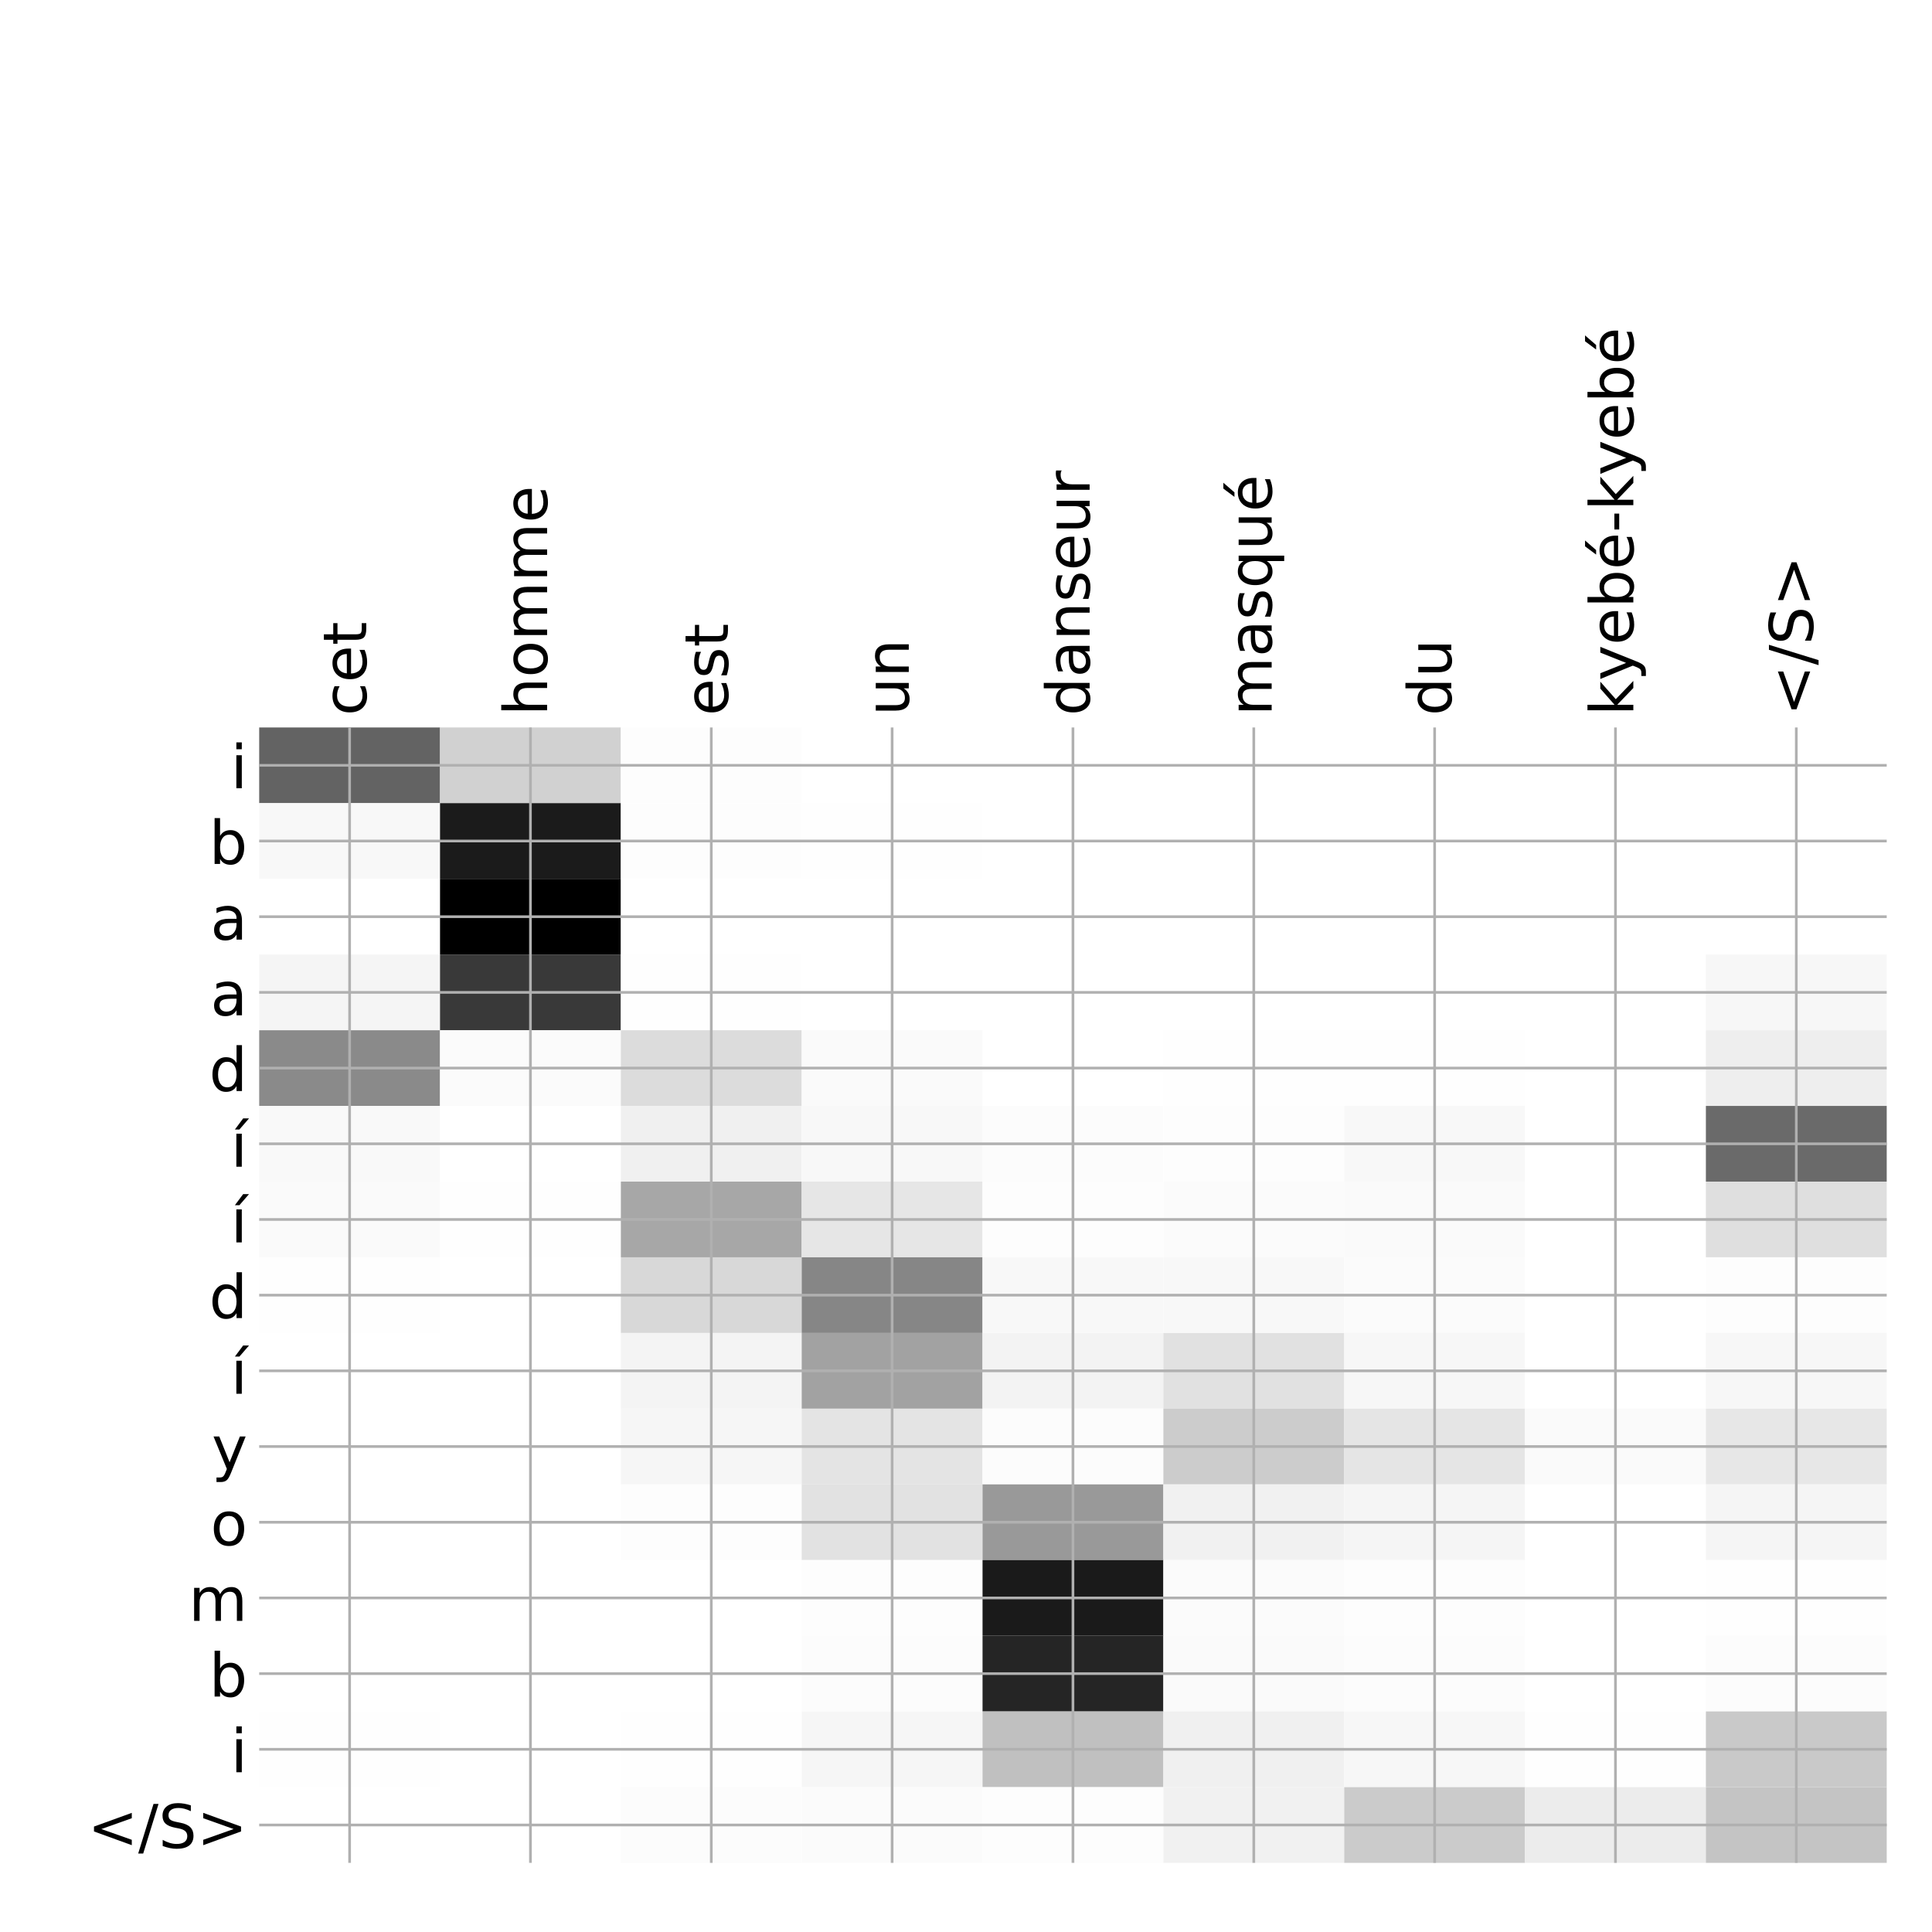 <?xml version="1.0" encoding="utf-8" standalone="no"?>
<!DOCTYPE svg PUBLIC "-//W3C//DTD SVG 1.1//EN"
  "http://www.w3.org/Graphics/SVG/1.1/DTD/svg11.dtd">
<!-- Created with matplotlib (http://matplotlib.org/) -->
<svg height="576pt" version="1.1" viewBox="0 0 576 576" width="576pt" xmlns="http://www.w3.org/2000/svg" xmlns:xlink="http://www.w3.org/1999/xlink">
 <defs>
  <style type="text/css">
*{stroke-linecap:butt;stroke-linejoin:round;}
  </style>
 </defs>
 <g id="figure_1">
  <g id="patch_1">
   <path d="M 0 576 
L 576 576 
L 576 0 
L 0 0 
z
" style="fill:#ffffff;"/>
  </g>
  <g id="axes_1">
   <g id="PolyCollection_1">
    <path clip-path="url(#p5438275535)" d="M 77.275 216.883 
L 77.275 239.45 
L 131.189 239.45 
L 131.189 216.883 
L 77.275 216.883 
z
" style="fill:#636363;"/>
    <path clip-path="url(#p5438275535)" d="M 131.189 216.883 
L 131.189 239.45 
L 185.103 239.45 
L 185.103 216.883 
L 131.189 216.883 
z
" style="fill:#d1d1d1;"/>
    <path clip-path="url(#p5438275535)" d="M 185.103 216.883 
L 185.103 239.45 
L 239.017 239.45 
L 239.017 216.883 
L 185.103 216.883 
z
" style="fill:#fdfdfd;"/>
    <path clip-path="url(#p5438275535)" d="M 239.017 216.883 
L 239.017 239.45 
L 292.931 239.45 
L 292.931 216.883 
L 239.017 216.883 
z
" style="fill:#ffffff;"/>
    <path clip-path="url(#p5438275535)" d="M 292.931 216.883 
L 292.931 239.45 
L 346.844 239.45 
L 346.844 216.883 
L 292.931 216.883 
z
" style="fill:#ffffff;"/>
    <path clip-path="url(#p5438275535)" d="M 346.844 216.883 
L 346.844 239.45 
L 400.758 239.45 
L 400.758 216.883 
L 346.844 216.883 
z
" style="fill:#ffffff;"/>
    <path clip-path="url(#p5438275535)" d="M 400.758 216.883 
L 400.758 239.45 
L 454.672 239.45 
L 454.672 216.883 
L 400.758 216.883 
z
" style="fill:#ffffff;"/>
    <path clip-path="url(#p5438275535)" d="M 454.672 216.883 
L 454.672 239.45 
L 508.586 239.45 
L 508.586 216.883 
L 454.672 216.883 
z
" style="fill:#ffffff;"/>
    <path clip-path="url(#p5438275535)" d="M 508.586 216.883 
L 508.586 239.45 
L 562.5 239.45 
L 562.5 216.883 
L 508.586 216.883 
z
" style="fill:#ffffff;"/>
    <path clip-path="url(#p5438275535)" d="M 77.275 239.45 
L 77.275 262.017 
L 131.189 262.017 
L 131.189 239.45 
L 77.275 239.45 
z
" style="fill:#f8f8f8;"/>
    <path clip-path="url(#p5438275535)" d="M 131.189 239.45 
L 131.189 262.017 
L 185.103 262.017 
L 185.103 239.45 
L 131.189 239.45 
z
" style="fill:#1b1b1b;"/>
    <path clip-path="url(#p5438275535)" d="M 185.103 239.45 
L 185.103 262.017 
L 239.017 262.017 
L 239.017 239.45 
L 185.103 239.45 
z
" style="fill:#fdfdfd;"/>
    <path clip-path="url(#p5438275535)" d="M 239.017 239.45 
L 239.017 262.017 
L 292.931 262.017 
L 292.931 239.45 
L 239.017 239.45 
z
" style="fill:#fefefe;"/>
    <path clip-path="url(#p5438275535)" d="M 292.931 239.45 
L 292.931 262.017 
L 346.844 262.017 
L 346.844 239.45 
L 292.931 239.45 
z
" style="fill:#ffffff;"/>
    <path clip-path="url(#p5438275535)" d="M 346.844 239.45 
L 346.844 262.017 
L 400.758 262.017 
L 400.758 239.45 
L 346.844 239.45 
z
" style="fill:#ffffff;"/>
    <path clip-path="url(#p5438275535)" d="M 400.758 239.45 
L 400.758 262.017 
L 454.672 262.017 
L 454.672 239.45 
L 400.758 239.45 
z
" style="fill:#ffffff;"/>
    <path clip-path="url(#p5438275535)" d="M 454.672 239.45 
L 454.672 262.017 
L 508.586 262.017 
L 508.586 239.45 
L 454.672 239.45 
z
" style="fill:#ffffff;"/>
    <path clip-path="url(#p5438275535)" d="M 508.586 239.45 
L 508.586 262.017 
L 562.5 262.017 
L 562.5 239.45 
L 508.586 239.45 
z
" style="fill:#ffffff;"/>
    <path clip-path="url(#p5438275535)" d="M 77.275 262.017 
L 77.275 284.583 
L 131.189 284.583 
L 131.189 262.017 
L 77.275 262.017 
z
" style="fill:#ffffff;"/>
    <path clip-path="url(#p5438275535)" d="M 131.189 262.017 
L 131.189 284.583 
L 185.103 284.583 
L 185.103 262.017 
L 131.189 262.017 
z
"/>
    <path clip-path="url(#p5438275535)" d="M 185.103 262.017 
L 185.103 284.583 
L 239.017 284.583 
L 239.017 262.017 
L 185.103 262.017 
z
" style="fill:#ffffff;"/>
    <path clip-path="url(#p5438275535)" d="M 239.017 262.017 
L 239.017 284.583 
L 292.931 284.583 
L 292.931 262.017 
L 239.017 262.017 
z
" style="fill:#ffffff;"/>
    <path clip-path="url(#p5438275535)" d="M 292.931 262.017 
L 292.931 284.583 
L 346.844 284.583 
L 346.844 262.017 
L 292.931 262.017 
z
" style="fill:#ffffff;"/>
    <path clip-path="url(#p5438275535)" d="M 346.844 262.017 
L 346.844 284.583 
L 400.758 284.583 
L 400.758 262.017 
L 346.844 262.017 
z
" style="fill:#ffffff;"/>
    <path clip-path="url(#p5438275535)" d="M 400.758 262.017 
L 400.758 284.583 
L 454.672 284.583 
L 454.672 262.017 
L 400.758 262.017 
z
" style="fill:#ffffff;"/>
    <path clip-path="url(#p5438275535)" d="M 454.672 262.017 
L 454.672 284.583 
L 508.586 284.583 
L 508.586 262.017 
L 454.672 262.017 
z
" style="fill:#ffffff;"/>
    <path clip-path="url(#p5438275535)" d="M 508.586 262.017 
L 508.586 284.583 
L 562.5 284.583 
L 562.5 262.017 
L 508.586 262.017 
z
" style="fill:#ffffff;"/>
    <path clip-path="url(#p5438275535)" d="M 77.275 284.583 
L 77.275 307.15 
L 131.189 307.15 
L 131.189 284.583 
L 77.275 284.583 
z
" style="fill:#f5f5f5;"/>
    <path clip-path="url(#p5438275535)" d="M 131.189 284.583 
L 131.189 307.15 
L 185.103 307.15 
L 185.103 284.583 
L 131.189 284.583 
z
" style="fill:#393939;"/>
    <path clip-path="url(#p5438275535)" d="M 185.103 284.583 
L 185.103 307.15 
L 239.017 307.15 
L 239.017 284.583 
L 185.103 284.583 
z
" style="fill:#fefefe;"/>
    <path clip-path="url(#p5438275535)" d="M 239.017 284.583 
L 239.017 307.15 
L 292.931 307.15 
L 292.931 284.583 
L 239.017 284.583 
z
" style="fill:#ffffff;"/>
    <path clip-path="url(#p5438275535)" d="M 292.931 284.583 
L 292.931 307.15 
L 346.844 307.15 
L 346.844 284.583 
L 292.931 284.583 
z
" style="fill:#ffffff;"/>
    <path clip-path="url(#p5438275535)" d="M 346.844 284.583 
L 346.844 307.15 
L 400.758 307.15 
L 400.758 284.583 
L 346.844 284.583 
z
" style="fill:#ffffff;"/>
    <path clip-path="url(#p5438275535)" d="M 400.758 284.583 
L 400.758 307.15 
L 454.672 307.15 
L 454.672 284.583 
L 400.758 284.583 
z
" style="fill:#ffffff;"/>
    <path clip-path="url(#p5438275535)" d="M 454.672 284.583 
L 454.672 307.15 
L 508.586 307.15 
L 508.586 284.583 
L 454.672 284.583 
z
" style="fill:#ffffff;"/>
    <path clip-path="url(#p5438275535)" d="M 508.586 284.583 
L 508.586 307.15 
L 562.5 307.15 
L 562.5 284.583 
L 508.586 284.583 
z
" style="fill:#f7f7f7;"/>
    <path clip-path="url(#p5438275535)" d="M 77.275 307.15 
L 77.275 329.717 
L 131.189 329.717 
L 131.189 307.15 
L 77.275 307.15 
z
" style="fill:#8a8a8a;"/>
    <path clip-path="url(#p5438275535)" d="M 131.189 307.15 
L 131.189 329.717 
L 185.103 329.717 
L 185.103 307.15 
L 131.189 307.15 
z
" style="fill:#fbfbfb;"/>
    <path clip-path="url(#p5438275535)" d="M 185.103 307.15 
L 185.103 329.717 
L 239.017 329.717 
L 239.017 307.15 
L 185.103 307.15 
z
" style="fill:#dcdcdc;"/>
    <path clip-path="url(#p5438275535)" d="M 239.017 307.15 
L 239.017 329.717 
L 292.931 329.717 
L 292.931 307.15 
L 239.017 307.15 
z
" style="fill:#fafafa;"/>
    <path clip-path="url(#p5438275535)" d="M 292.931 307.15 
L 292.931 329.717 
L 346.844 329.717 
L 346.844 307.15 
L 292.931 307.15 
z
" style="fill:#ffffff;"/>
    <path clip-path="url(#p5438275535)" d="M 346.844 307.15 
L 346.844 329.717 
L 400.758 329.717 
L 400.758 307.15 
L 346.844 307.15 
z
" style="fill:#fefefe;"/>
    <path clip-path="url(#p5438275535)" d="M 400.758 307.15 
L 400.758 329.717 
L 454.672 329.717 
L 454.672 307.15 
L 400.758 307.15 
z
" style="fill:#fefefe;"/>
    <path clip-path="url(#p5438275535)" d="M 454.672 307.15 
L 454.672 329.717 
L 508.586 329.717 
L 508.586 307.15 
L 454.672 307.15 
z
" style="fill:#ffffff;"/>
    <path clip-path="url(#p5438275535)" d="M 508.586 307.15 
L 508.586 329.717 
L 562.5 329.717 
L 562.5 307.15 
L 508.586 307.15 
z
" style="fill:#eeeeee;"/>
    <path clip-path="url(#p5438275535)" d="M 77.275 329.717 
L 77.275 352.284 
L 131.189 352.284 
L 131.189 329.717 
L 77.275 329.717 
z
" style="fill:#f9f9f9;"/>
    <path clip-path="url(#p5438275535)" d="M 131.189 329.717 
L 131.189 352.284 
L 185.103 352.284 
L 185.103 329.717 
L 131.189 329.717 
z
" style="fill:#ffffff;"/>
    <path clip-path="url(#p5438275535)" d="M 185.103 329.717 
L 185.103 352.284 
L 239.017 352.284 
L 239.017 329.717 
L 185.103 329.717 
z
" style="fill:#f0f0f0;"/>
    <path clip-path="url(#p5438275535)" d="M 239.017 329.717 
L 239.017 352.284 
L 292.931 352.284 
L 292.931 329.717 
L 239.017 329.717 
z
" style="fill:#f8f8f8;"/>
    <path clip-path="url(#p5438275535)" d="M 292.931 329.717 
L 292.931 352.284 
L 346.844 352.284 
L 346.844 329.717 
L 292.931 329.717 
z
" style="fill:#fcfcfc;"/>
    <path clip-path="url(#p5438275535)" d="M 346.844 329.717 
L 346.844 352.284 
L 400.758 352.284 
L 400.758 329.717 
L 346.844 329.717 
z
" style="fill:#fdfdfd;"/>
    <path clip-path="url(#p5438275535)" d="M 400.758 329.717 
L 400.758 352.284 
L 454.672 352.284 
L 454.672 329.717 
L 400.758 329.717 
z
" style="fill:#f8f8f8;"/>
    <path clip-path="url(#p5438275535)" d="M 454.672 329.717 
L 454.672 352.284 
L 508.586 352.284 
L 508.586 329.717 
L 454.672 329.717 
z
" style="fill:#ffffff;"/>
    <path clip-path="url(#p5438275535)" d="M 508.586 329.717 
L 508.586 352.284 
L 562.5 352.284 
L 562.5 329.717 
L 508.586 329.717 
z
" style="fill:#6a6a6a;"/>
    <path clip-path="url(#p5438275535)" d="M 77.275 352.284 
L 77.275 374.85 
L 131.189 374.85 
L 131.189 352.284 
L 77.275 352.284 
z
" style="fill:#fafafa;"/>
    <path clip-path="url(#p5438275535)" d="M 131.189 352.284 
L 131.189 374.85 
L 185.103 374.85 
L 185.103 352.284 
L 131.189 352.284 
z
" style="fill:#fefefe;"/>
    <path clip-path="url(#p5438275535)" d="M 185.103 352.284 
L 185.103 374.85 
L 239.017 374.85 
L 239.017 352.284 
L 185.103 352.284 
z
" style="fill:#a7a7a7;"/>
    <path clip-path="url(#p5438275535)" d="M 239.017 352.284 
L 239.017 374.85 
L 292.931 374.85 
L 292.931 352.284 
L 239.017 352.284 
z
" style="fill:#e6e6e6;"/>
    <path clip-path="url(#p5438275535)" d="M 292.931 352.284 
L 292.931 374.85 
L 346.844 374.85 
L 346.844 352.284 
L 292.931 352.284 
z
" style="fill:#fdfdfd;"/>
    <path clip-path="url(#p5438275535)" d="M 346.844 352.284 
L 346.844 374.85 
L 400.758 374.85 
L 400.758 352.284 
L 346.844 352.284 
z
" style="fill:#fbfbfb;"/>
    <path clip-path="url(#p5438275535)" d="M 400.758 352.284 
L 400.758 374.85 
L 454.672 374.85 
L 454.672 352.284 
L 400.758 352.284 
z
" style="fill:#fafafa;"/>
    <path clip-path="url(#p5438275535)" d="M 454.672 352.284 
L 454.672 374.85 
L 508.586 374.85 
L 508.586 352.284 
L 454.672 352.284 
z
" style="fill:#ffffff;"/>
    <path clip-path="url(#p5438275535)" d="M 508.586 352.284 
L 508.586 374.85 
L 562.5 374.85 
L 562.5 352.284 
L 508.586 352.284 
z
" style="fill:#dfdfdf;"/>
    <path clip-path="url(#p5438275535)" d="M 77.275 374.85 
L 77.275 397.417 
L 131.189 397.417 
L 131.189 374.85 
L 77.275 374.85 
z
" style="fill:#fefefe;"/>
    <path clip-path="url(#p5438275535)" d="M 131.189 374.85 
L 131.189 397.417 
L 185.103 397.417 
L 185.103 374.85 
L 131.189 374.85 
z
" style="fill:#ffffff;"/>
    <path clip-path="url(#p5438275535)" d="M 185.103 374.85 
L 185.103 397.417 
L 239.017 397.417 
L 239.017 374.85 
L 185.103 374.85 
z
" style="fill:#d8d8d8;"/>
    <path clip-path="url(#p5438275535)" d="M 239.017 374.85 
L 239.017 397.417 
L 292.931 397.417 
L 292.931 374.85 
L 239.017 374.85 
z
" style="fill:#868686;"/>
    <path clip-path="url(#p5438275535)" d="M 292.931 374.85 
L 292.931 397.417 
L 346.844 397.417 
L 346.844 374.85 
L 292.931 374.85 
z
" style="fill:#f8f8f8;"/>
    <path clip-path="url(#p5438275535)" d="M 346.844 374.85 
L 346.844 397.417 
L 400.758 397.417 
L 400.758 374.85 
L 346.844 374.85 
z
" style="fill:#f8f8f8;"/>
    <path clip-path="url(#p5438275535)" d="M 400.758 374.85 
L 400.758 397.417 
L 454.672 397.417 
L 454.672 374.85 
L 400.758 374.85 
z
" style="fill:#fbfbfb;"/>
    <path clip-path="url(#p5438275535)" d="M 454.672 374.85 
L 454.672 397.417 
L 508.586 397.417 
L 508.586 374.85 
L 454.672 374.85 
z
" style="fill:#ffffff;"/>
    <path clip-path="url(#p5438275535)" d="M 508.586 374.85 
L 508.586 397.417 
L 562.5 397.417 
L 562.5 374.85 
L 508.586 374.85 
z
" style="fill:#fdfdfd;"/>
    <path clip-path="url(#p5438275535)" d="M 77.275 397.417 
L 77.275 419.984 
L 131.189 419.984 
L 131.189 397.417 
L 77.275 397.417 
z
" style="fill:#ffffff;"/>
    <path clip-path="url(#p5438275535)" d="M 131.189 397.417 
L 131.189 419.984 
L 185.103 419.984 
L 185.103 397.417 
L 131.189 397.417 
z
" style="fill:#ffffff;"/>
    <path clip-path="url(#p5438275535)" d="M 185.103 397.417 
L 185.103 419.984 
L 239.017 419.984 
L 239.017 397.417 
L 185.103 397.417 
z
" style="fill:#f4f4f4;"/>
    <path clip-path="url(#p5438275535)" d="M 239.017 397.417 
L 239.017 419.984 
L 292.931 419.984 
L 292.931 397.417 
L 239.017 397.417 
z
" style="fill:#a2a2a2;"/>
    <path clip-path="url(#p5438275535)" d="M 292.931 397.417 
L 292.931 419.984 
L 346.844 419.984 
L 346.844 397.417 
L 292.931 397.417 
z
" style="fill:#f3f3f3;"/>
    <path clip-path="url(#p5438275535)" d="M 346.844 397.417 
L 346.844 419.984 
L 400.758 419.984 
L 400.758 397.417 
L 346.844 397.417 
z
" style="fill:#e1e1e1;"/>
    <path clip-path="url(#p5438275535)" d="M 400.758 397.417 
L 400.758 419.984 
L 454.672 419.984 
L 454.672 397.417 
L 400.758 397.417 
z
" style="fill:#f7f7f7;"/>
    <path clip-path="url(#p5438275535)" d="M 454.672 397.417 
L 454.672 419.984 
L 508.586 419.984 
L 508.586 397.417 
L 454.672 397.417 
z
" style="fill:#ffffff;"/>
    <path clip-path="url(#p5438275535)" d="M 508.586 397.417 
L 508.586 419.984 
L 562.5 419.984 
L 562.5 397.417 
L 508.586 397.417 
z
" style="fill:#f7f7f7;"/>
    <path clip-path="url(#p5438275535)" d="M 77.275 419.984 
L 77.275 442.55 
L 131.189 442.55 
L 131.189 419.984 
L 77.275 419.984 
z
" style="fill:#ffffff;"/>
    <path clip-path="url(#p5438275535)" d="M 131.189 419.984 
L 131.189 442.55 
L 185.103 442.55 
L 185.103 419.984 
L 131.189 419.984 
z
" style="fill:#ffffff;"/>
    <path clip-path="url(#p5438275535)" d="M 185.103 419.984 
L 185.103 442.55 
L 239.017 442.55 
L 239.017 419.984 
L 185.103 419.984 
z
" style="fill:#f6f6f6;"/>
    <path clip-path="url(#p5438275535)" d="M 239.017 419.984 
L 239.017 442.55 
L 292.931 442.55 
L 292.931 419.984 
L 239.017 419.984 
z
" style="fill:#e4e4e4;"/>
    <path clip-path="url(#p5438275535)" d="M 292.931 419.984 
L 292.931 442.55 
L 346.844 442.55 
L 346.844 419.984 
L 292.931 419.984 
z
" style="fill:#fcfcfc;"/>
    <path clip-path="url(#p5438275535)" d="M 346.844 419.984 
L 346.844 442.55 
L 400.758 442.55 
L 400.758 419.984 
L 346.844 419.984 
z
" style="fill:#cccccc;"/>
    <path clip-path="url(#p5438275535)" d="M 400.758 419.984 
L 400.758 442.55 
L 454.672 442.55 
L 454.672 419.984 
L 400.758 419.984 
z
" style="fill:#e5e5e5;"/>
    <path clip-path="url(#p5438275535)" d="M 454.672 419.984 
L 454.672 442.55 
L 508.586 442.55 
L 508.586 419.984 
L 454.672 419.984 
z
" style="fill:#fafafa;"/>
    <path clip-path="url(#p5438275535)" d="M 508.586 419.984 
L 508.586 442.55 
L 562.5 442.55 
L 562.5 419.984 
L 508.586 419.984 
z
" style="fill:#e7e7e7;"/>
    <path clip-path="url(#p5438275535)" d="M 77.275 442.55 
L 77.275 465.117 
L 131.189 465.117 
L 131.189 442.55 
L 77.275 442.55 
z
" style="fill:#ffffff;"/>
    <path clip-path="url(#p5438275535)" d="M 131.189 442.55 
L 131.189 465.117 
L 185.103 465.117 
L 185.103 442.55 
L 131.189 442.55 
z
" style="fill:#ffffff;"/>
    <path clip-path="url(#p5438275535)" d="M 185.103 442.55 
L 185.103 465.117 
L 239.017 465.117 
L 239.017 442.55 
L 185.103 442.55 
z
" style="fill:#fdfdfd;"/>
    <path clip-path="url(#p5438275535)" d="M 239.017 442.55 
L 239.017 465.117 
L 292.931 465.117 
L 292.931 442.55 
L 239.017 442.55 
z
" style="fill:#e2e2e2;"/>
    <path clip-path="url(#p5438275535)" d="M 292.931 442.55 
L 292.931 465.117 
L 346.844 465.117 
L 346.844 442.55 
L 292.931 442.55 
z
" style="fill:#999999;"/>
    <path clip-path="url(#p5438275535)" d="M 346.844 442.55 
L 346.844 465.117 
L 400.758 465.117 
L 400.758 442.55 
L 346.844 442.55 
z
" style="fill:#f1f1f1;"/>
    <path clip-path="url(#p5438275535)" d="M 400.758 442.55 
L 400.758 465.117 
L 454.672 465.117 
L 454.672 442.55 
L 400.758 442.55 
z
" style="fill:#f5f5f5;"/>
    <path clip-path="url(#p5438275535)" d="M 454.672 442.55 
L 454.672 465.117 
L 508.586 465.117 
L 508.586 442.55 
L 454.672 442.55 
z
" style="fill:#ffffff;"/>
    <path clip-path="url(#p5438275535)" d="M 508.586 442.55 
L 508.586 465.117 
L 562.5 465.117 
L 562.5 442.55 
L 508.586 442.55 
z
" style="fill:#f5f5f5;"/>
    <path clip-path="url(#p5438275535)" d="M 77.275 465.117 
L 77.275 487.684 
L 131.189 487.684 
L 131.189 465.117 
L 77.275 465.117 
z
" style="fill:#ffffff;"/>
    <path clip-path="url(#p5438275535)" d="M 131.189 465.117 
L 131.189 487.684 
L 185.103 487.684 
L 185.103 465.117 
L 131.189 465.117 
z
" style="fill:#ffffff;"/>
    <path clip-path="url(#p5438275535)" d="M 185.103 465.117 
L 185.103 487.684 
L 239.017 487.684 
L 239.017 465.117 
L 185.103 465.117 
z
" style="fill:#ffffff;"/>
    <path clip-path="url(#p5438275535)" d="M 239.017 465.117 
L 239.017 487.684 
L 292.931 487.684 
L 292.931 465.117 
L 239.017 465.117 
z
" style="fill:#fdfdfd;"/>
    <path clip-path="url(#p5438275535)" d="M 292.931 465.117 
L 292.931 487.684 
L 346.844 487.684 
L 346.844 465.117 
L 292.931 465.117 
z
" style="fill:#1a1a1a;"/>
    <path clip-path="url(#p5438275535)" d="M 346.844 465.117 
L 346.844 487.684 
L 400.758 487.684 
L 400.758 465.117 
L 346.844 465.117 
z
" style="fill:#fbfbfb;"/>
    <path clip-path="url(#p5438275535)" d="M 400.758 465.117 
L 400.758 487.684 
L 454.672 487.684 
L 454.672 465.117 
L 400.758 465.117 
z
" style="fill:#fdfdfd;"/>
    <path clip-path="url(#p5438275535)" d="M 454.672 465.117 
L 454.672 487.684 
L 508.586 487.684 
L 508.586 465.117 
L 454.672 465.117 
z
" style="fill:#ffffff;"/>
    <path clip-path="url(#p5438275535)" d="M 508.586 465.117 
L 508.586 487.684 
L 562.5 487.684 
L 562.5 465.117 
L 508.586 465.117 
z
" style="fill:#fefefe;"/>
    <path clip-path="url(#p5438275535)" d="M 77.275 487.684 
L 77.275 510.251 
L 131.189 510.251 
L 131.189 487.684 
L 77.275 487.684 
z
" style="fill:#ffffff;"/>
    <path clip-path="url(#p5438275535)" d="M 131.189 487.684 
L 131.189 510.251 
L 185.103 510.251 
L 185.103 487.684 
L 131.189 487.684 
z
" style="fill:#ffffff;"/>
    <path clip-path="url(#p5438275535)" d="M 185.103 487.684 
L 185.103 510.251 
L 239.017 510.251 
L 239.017 487.684 
L 185.103 487.684 
z
" style="fill:#ffffff;"/>
    <path clip-path="url(#p5438275535)" d="M 239.017 487.684 
L 239.017 510.251 
L 292.931 510.251 
L 292.931 487.684 
L 239.017 487.684 
z
" style="fill:#fcfcfc;"/>
    <path clip-path="url(#p5438275535)" d="M 292.931 487.684 
L 292.931 510.251 
L 346.844 510.251 
L 346.844 487.684 
L 292.931 487.684 
z
" style="fill:#252525;"/>
    <path clip-path="url(#p5438275535)" d="M 346.844 487.684 
L 346.844 510.251 
L 400.758 510.251 
L 400.758 487.684 
L 346.844 487.684 
z
" style="fill:#fafafa;"/>
    <path clip-path="url(#p5438275535)" d="M 400.758 487.684 
L 400.758 510.251 
L 454.672 510.251 
L 454.672 487.684 
L 400.758 487.684 
z
" style="fill:#fcfcfc;"/>
    <path clip-path="url(#p5438275535)" d="M 454.672 487.684 
L 454.672 510.251 
L 508.586 510.251 
L 508.586 487.684 
L 454.672 487.684 
z
" style="fill:#ffffff;"/>
    <path clip-path="url(#p5438275535)" d="M 508.586 487.684 
L 508.586 510.251 
L 562.5 510.251 
L 562.5 487.684 
L 508.586 487.684 
z
" style="fill:#fcfcfc;"/>
    <path clip-path="url(#p5438275535)" d="M 77.275 510.251 
L 77.275 532.817 
L 131.189 532.817 
L 131.189 510.251 
L 77.275 510.251 
z
" style="fill:#fefefe;"/>
    <path clip-path="url(#p5438275535)" d="M 131.189 510.251 
L 131.189 532.817 
L 185.103 532.817 
L 185.103 510.251 
L 131.189 510.251 
z
" style="fill:#ffffff;"/>
    <path clip-path="url(#p5438275535)" d="M 185.103 510.251 
L 185.103 532.817 
L 239.017 532.817 
L 239.017 510.251 
L 185.103 510.251 
z
" style="fill:#fefefe;"/>
    <path clip-path="url(#p5438275535)" d="M 239.017 510.251 
L 239.017 532.817 
L 292.931 532.817 
L 292.931 510.251 
L 239.017 510.251 
z
" style="fill:#f6f6f6;"/>
    <path clip-path="url(#p5438275535)" d="M 292.931 510.251 
L 292.931 532.817 
L 346.844 532.817 
L 346.844 510.251 
L 292.931 510.251 
z
" style="fill:#c0c0c0;"/>
    <path clip-path="url(#p5438275535)" d="M 346.844 510.251 
L 346.844 532.817 
L 400.758 532.817 
L 400.758 510.251 
L 346.844 510.251 
z
" style="fill:#f0f0f0;"/>
    <path clip-path="url(#p5438275535)" d="M 400.758 510.251 
L 400.758 532.817 
L 454.672 532.817 
L 454.672 510.251 
L 400.758 510.251 
z
" style="fill:#f7f7f7;"/>
    <path clip-path="url(#p5438275535)" d="M 454.672 510.251 
L 454.672 532.817 
L 508.586 532.817 
L 508.586 510.251 
L 454.672 510.251 
z
" style="fill:#fefefe;"/>
    <path clip-path="url(#p5438275535)" d="M 508.586 510.251 
L 508.586 532.817 
L 562.5 532.817 
L 562.5 510.251 
L 508.586 510.251 
z
" style="fill:#c9c9c9;"/>
    <path clip-path="url(#p5438275535)" d="M 77.275 532.817 
L 77.275 555.384 
L 131.189 555.384 
L 131.189 532.817 
L 77.275 532.817 
z
" style="fill:#ffffff;"/>
    <path clip-path="url(#p5438275535)" d="M 131.189 532.817 
L 131.189 555.384 
L 185.103 555.384 
L 185.103 532.817 
L 131.189 532.817 
z
" style="fill:#ffffff;"/>
    <path clip-path="url(#p5438275535)" d="M 185.103 532.817 
L 185.103 555.384 
L 239.017 555.384 
L 239.017 532.817 
L 185.103 532.817 
z
" style="fill:#fcfcfc;"/>
    <path clip-path="url(#p5438275535)" d="M 239.017 532.817 
L 239.017 555.384 
L 292.931 555.384 
L 292.931 532.817 
L 239.017 532.817 
z
" style="fill:#fbfbfb;"/>
    <path clip-path="url(#p5438275535)" d="M 292.931 532.817 
L 292.931 555.384 
L 346.844 555.384 
L 346.844 532.817 
L 292.931 532.817 
z
" style="fill:#fdfdfd;"/>
    <path clip-path="url(#p5438275535)" d="M 346.844 532.817 
L 346.844 555.384 
L 400.758 555.384 
L 400.758 532.817 
L 346.844 532.817 
z
" style="fill:#f1f1f1;"/>
    <path clip-path="url(#p5438275535)" d="M 400.758 532.817 
L 400.758 555.384 
L 454.672 555.384 
L 454.672 532.817 
L 400.758 532.817 
z
" style="fill:#cbcbcb;"/>
    <path clip-path="url(#p5438275535)" d="M 454.672 532.817 
L 454.672 555.384 
L 508.586 555.384 
L 508.586 532.817 
L 454.672 532.817 
z
" style="fill:#ececec;"/>
    <path clip-path="url(#p5438275535)" d="M 508.586 532.817 
L 508.586 555.384 
L 562.5 555.384 
L 562.5 532.817 
L 508.586 532.817 
z
" style="fill:#c4c4c4;"/>
   </g>
   <g id="matplotlib.axis_1">
    <g id="xtick_1">
     <g id="line2d_1">
      <path clip-path="url(#p5438275535)" d="M 104.232 555.384 
L 104.232 216.883 
" style="fill:none;stroke:#b0b0b0;stroke-linecap:square;stroke-width:0.8;"/>
     </g>
     <g id="line2d_2"/>
     <g id="text_1">
      <!-- cet -->
      <defs>
       <path d="M 48.781 52.594 
L 48.781 44.188 
Q 44.969 46.297 41.141 47.344 
Q 37.312 48.391 33.406 48.391 
Q 24.656 48.391 19.812 42.844 
Q 14.984 37.312 14.984 27.297 
Q 14.984 17.281 19.812 11.734 
Q 24.656 6.203 33.406 6.203 
Q 37.312 6.203 41.141 7.25 
Q 44.969 8.297 48.781 10.406 
L 48.781 2.094 
Q 45.016 0.344 40.984 -0.531 
Q 36.969 -1.422 32.422 -1.422 
Q 20.062 -1.422 12.781 6.344 
Q 5.516 14.109 5.516 27.297 
Q 5.516 40.672 12.859 48.328 
Q 20.219 56 33.016 56 
Q 37.156 56 41.109 55.141 
Q 45.062 54.297 48.781 52.594 
z
" id="DejaVuSans-63"/>
       <path d="M 56.203 29.594 
L 56.203 25.203 
L 14.891 25.203 
Q 15.484 15.922 20.484 11.062 
Q 25.484 6.203 34.422 6.203 
Q 39.594 6.203 44.453 7.469 
Q 49.312 8.734 54.109 11.281 
L 54.109 2.781 
Q 49.266 0.734 44.188 -0.344 
Q 39.109 -1.422 33.891 -1.422 
Q 20.797 -1.422 13.156 6.188 
Q 5.516 13.812 5.516 26.812 
Q 5.516 40.234 12.766 48.109 
Q 20.016 56 32.328 56 
Q 43.359 56 49.781 48.891 
Q 56.203 41.797 56.203 29.594 
z
M 47.219 32.234 
Q 47.125 39.594 43.094 43.984 
Q 39.062 48.391 32.422 48.391 
Q 24.906 48.391 20.391 44.141 
Q 15.875 39.891 15.188 32.172 
z
" id="DejaVuSans-65"/>
       <path d="M 18.312 70.219 
L 18.312 54.688 
L 36.812 54.688 
L 36.812 47.703 
L 18.312 47.703 
L 18.312 18.016 
Q 18.312 11.328 20.141 9.422 
Q 21.969 7.516 27.594 7.516 
L 36.812 7.516 
L 36.812 0 
L 27.594 0 
Q 17.188 0 13.234 3.875 
Q 9.281 7.766 9.281 18.016 
L 9.281 47.703 
L 2.688 47.703 
L 2.688 54.688 
L 9.281 54.688 
L 9.281 70.219 
z
" id="DejaVuSans-74"/>
      </defs>
      <g transform="translate(109.199 213.383)rotate(-90)scale(0.18 -0.18)">
       <use xlink:href="#DejaVuSans-63"/>
       <use x="54.98" xlink:href="#DejaVuSans-65"/>
       <use x="116.504" xlink:href="#DejaVuSans-74"/>
      </g>
     </g>
    </g>
    <g id="xtick_2">
     <g id="line2d_3">
      <path clip-path="url(#p5438275535)" d="M 158.146 555.384 
L 158.146 216.883 
" style="fill:none;stroke:#b0b0b0;stroke-linecap:square;stroke-width:0.8;"/>
     </g>
     <g id="line2d_4"/>
     <g id="text_2">
      <!-- homme -->
      <defs>
       <path d="M 54.891 33.016 
L 54.891 0 
L 45.906 0 
L 45.906 32.719 
Q 45.906 40.484 42.875 44.328 
Q 39.844 48.188 33.797 48.188 
Q 26.516 48.188 22.312 43.547 
Q 18.109 38.922 18.109 30.906 
L 18.109 0 
L 9.078 0 
L 9.078 75.984 
L 18.109 75.984 
L 18.109 46.188 
Q 21.344 51.125 25.703 53.562 
Q 30.078 56 35.797 56 
Q 45.219 56 50.047 50.172 
Q 54.891 44.344 54.891 33.016 
z
" id="DejaVuSans-68"/>
       <path d="M 30.609 48.391 
Q 23.391 48.391 19.188 42.75 
Q 14.984 37.109 14.984 27.297 
Q 14.984 17.484 19.156 11.844 
Q 23.344 6.203 30.609 6.203 
Q 37.797 6.203 41.984 11.859 
Q 46.188 17.531 46.188 27.297 
Q 46.188 37.016 41.984 42.703 
Q 37.797 48.391 30.609 48.391 
z
M 30.609 56 
Q 42.328 56 49.016 48.375 
Q 55.719 40.766 55.719 27.297 
Q 55.719 13.875 49.016 6.219 
Q 42.328 -1.422 30.609 -1.422 
Q 18.844 -1.422 12.172 6.219 
Q 5.516 13.875 5.516 27.297 
Q 5.516 40.766 12.172 48.375 
Q 18.844 56 30.609 56 
z
" id="DejaVuSans-6f"/>
       <path d="M 52 44.188 
Q 55.375 50.25 60.062 53.125 
Q 64.75 56 71.094 56 
Q 79.641 56 84.281 50.016 
Q 88.922 44.047 88.922 33.016 
L 88.922 0 
L 79.891 0 
L 79.891 32.719 
Q 79.891 40.578 77.094 44.375 
Q 74.312 48.188 68.609 48.188 
Q 61.625 48.188 57.562 43.547 
Q 53.516 38.922 53.516 30.906 
L 53.516 0 
L 44.484 0 
L 44.484 32.719 
Q 44.484 40.625 41.703 44.406 
Q 38.922 48.188 33.109 48.188 
Q 26.219 48.188 22.156 43.531 
Q 18.109 38.875 18.109 30.906 
L 18.109 0 
L 9.078 0 
L 9.078 54.688 
L 18.109 54.688 
L 18.109 46.188 
Q 21.188 51.219 25.484 53.609 
Q 29.781 56 35.688 56 
Q 41.656 56 45.828 52.969 
Q 50 49.953 52 44.188 
z
" id="DejaVuSans-6d"/>
      </defs>
      <g transform="translate(163.113 213.383)rotate(-90)scale(0.18 -0.18)">
       <use xlink:href="#DejaVuSans-68"/>
       <use x="63.379" xlink:href="#DejaVuSans-6f"/>
       <use x="124.561" xlink:href="#DejaVuSans-6d"/>
       <use x="221.973" xlink:href="#DejaVuSans-6d"/>
       <use x="319.385" xlink:href="#DejaVuSans-65"/>
      </g>
     </g>
    </g>
    <g id="xtick_3">
     <g id="line2d_5">
      <path clip-path="url(#p5438275535)" d="M 212.06 555.384 
L 212.06 216.883 
" style="fill:none;stroke:#b0b0b0;stroke-linecap:square;stroke-width:0.8;"/>
     </g>
     <g id="line2d_6"/>
     <g id="text_3">
      <!-- est -->
      <defs>
       <path d="M 44.281 53.078 
L 44.281 44.578 
Q 40.484 46.531 36.375 47.5 
Q 32.281 48.484 27.875 48.484 
Q 21.188 48.484 17.844 46.438 
Q 14.5 44.391 14.5 40.281 
Q 14.5 37.156 16.891 35.375 
Q 19.281 33.594 26.516 31.984 
L 29.594 31.297 
Q 39.156 29.25 43.188 25.516 
Q 47.219 21.781 47.219 15.094 
Q 47.219 7.469 41.188 3.016 
Q 35.156 -1.422 24.609 -1.422 
Q 20.219 -1.422 15.453 -0.562 
Q 10.688 0.297 5.422 2 
L 5.422 11.281 
Q 10.406 8.688 15.234 7.391 
Q 20.062 6.109 24.812 6.109 
Q 31.156 6.109 34.562 8.281 
Q 37.984 10.453 37.984 14.406 
Q 37.984 18.062 35.516 20.016 
Q 33.062 21.969 24.703 23.781 
L 21.578 24.516 
Q 13.234 26.266 9.516 29.906 
Q 5.812 33.547 5.812 39.891 
Q 5.812 47.609 11.281 51.797 
Q 16.75 56 26.812 56 
Q 31.781 56 36.172 55.266 
Q 40.578 54.547 44.281 53.078 
z
" id="DejaVuSans-73"/>
      </defs>
      <g transform="translate(217.027 213.383)rotate(-90)scale(0.18 -0.18)">
       <use xlink:href="#DejaVuSans-65"/>
       <use x="61.523" xlink:href="#DejaVuSans-73"/>
       <use x="113.623" xlink:href="#DejaVuSans-74"/>
      </g>
     </g>
    </g>
    <g id="xtick_4">
     <g id="line2d_7">
      <path clip-path="url(#p5438275535)" d="M 265.974 555.384 
L 265.974 216.883 
" style="fill:none;stroke:#b0b0b0;stroke-linecap:square;stroke-width:0.8;"/>
     </g>
     <g id="line2d_8"/>
     <g id="text_4">
      <!-- un -->
      <defs>
       <path d="M 8.5 21.578 
L 8.5 54.688 
L 17.484 54.688 
L 17.484 21.922 
Q 17.484 14.156 20.5 10.266 
Q 23.531 6.391 29.594 6.391 
Q 36.859 6.391 41.078 11.031 
Q 45.312 15.672 45.312 23.688 
L 45.312 54.688 
L 54.297 54.688 
L 54.297 0 
L 45.312 0 
L 45.312 8.406 
Q 42.047 3.422 37.719 1 
Q 33.406 -1.422 27.688 -1.422 
Q 18.266 -1.422 13.375 4.438 
Q 8.5 10.297 8.5 21.578 
z
M 31.109 56 
z
" id="DejaVuSans-75"/>
       <path d="M 54.891 33.016 
L 54.891 0 
L 45.906 0 
L 45.906 32.719 
Q 45.906 40.484 42.875 44.328 
Q 39.844 48.188 33.797 48.188 
Q 26.516 48.188 22.312 43.547 
Q 18.109 38.922 18.109 30.906 
L 18.109 0 
L 9.078 0 
L 9.078 54.688 
L 18.109 54.688 
L 18.109 46.188 
Q 21.344 51.125 25.703 53.562 
Q 30.078 56 35.797 56 
Q 45.219 56 50.047 50.172 
Q 54.891 44.344 54.891 33.016 
z
" id="DejaVuSans-6e"/>
      </defs>
      <g transform="translate(270.94 213.383)rotate(-90)scale(0.18 -0.18)">
       <use xlink:href="#DejaVuSans-75"/>
       <use x="63.379" xlink:href="#DejaVuSans-6e"/>
      </g>
     </g>
    </g>
    <g id="xtick_5">
     <g id="line2d_9">
      <path clip-path="url(#p5438275535)" d="M 319.887 555.384 
L 319.887 216.883 
" style="fill:none;stroke:#b0b0b0;stroke-linecap:square;stroke-width:0.8;"/>
     </g>
     <g id="line2d_10"/>
     <g id="text_5">
      <!-- danseur -->
      <defs>
       <path d="M 45.406 46.391 
L 45.406 75.984 
L 54.391 75.984 
L 54.391 0 
L 45.406 0 
L 45.406 8.203 
Q 42.578 3.328 38.25 0.953 
Q 33.938 -1.422 27.875 -1.422 
Q 17.969 -1.422 11.734 6.484 
Q 5.516 14.406 5.516 27.297 
Q 5.516 40.188 11.734 48.094 
Q 17.969 56 27.875 56 
Q 33.938 56 38.25 53.625 
Q 42.578 51.266 45.406 46.391 
z
M 14.797 27.297 
Q 14.797 17.391 18.875 11.75 
Q 22.953 6.109 30.078 6.109 
Q 37.203 6.109 41.297 11.75 
Q 45.406 17.391 45.406 27.297 
Q 45.406 37.203 41.297 42.844 
Q 37.203 48.484 30.078 48.484 
Q 22.953 48.484 18.875 42.844 
Q 14.797 37.203 14.797 27.297 
z
" id="DejaVuSans-64"/>
       <path d="M 34.281 27.484 
Q 23.391 27.484 19.188 25 
Q 14.984 22.516 14.984 16.5 
Q 14.984 11.719 18.141 8.906 
Q 21.297 6.109 26.703 6.109 
Q 34.188 6.109 38.703 11.406 
Q 43.219 16.703 43.219 25.484 
L 43.219 27.484 
z
M 52.203 31.203 
L 52.203 0 
L 43.219 0 
L 43.219 8.297 
Q 40.141 3.328 35.547 0.953 
Q 30.953 -1.422 24.312 -1.422 
Q 15.922 -1.422 10.953 3.297 
Q 6 8.016 6 15.922 
Q 6 25.141 12.172 29.828 
Q 18.359 34.516 30.609 34.516 
L 43.219 34.516 
L 43.219 35.406 
Q 43.219 41.609 39.141 45 
Q 35.062 48.391 27.688 48.391 
Q 23 48.391 18.547 47.266 
Q 14.109 46.141 10.016 43.891 
L 10.016 52.203 
Q 14.938 54.109 19.578 55.047 
Q 24.219 56 28.609 56 
Q 40.484 56 46.344 49.844 
Q 52.203 43.703 52.203 31.203 
z
" id="DejaVuSans-61"/>
       <path d="M 41.109 46.297 
Q 39.594 47.172 37.812 47.578 
Q 36.031 48 33.891 48 
Q 26.266 48 22.188 43.047 
Q 18.109 38.094 18.109 28.812 
L 18.109 0 
L 9.078 0 
L 9.078 54.688 
L 18.109 54.688 
L 18.109 46.188 
Q 20.953 51.172 25.484 53.578 
Q 30.031 56 36.531 56 
Q 37.453 56 38.578 55.875 
Q 39.703 55.766 41.062 55.516 
z
" id="DejaVuSans-72"/>
      </defs>
      <g transform="translate(324.854 213.383)rotate(-90)scale(0.18 -0.18)">
       <use xlink:href="#DejaVuSans-64"/>
       <use x="63.477" xlink:href="#DejaVuSans-61"/>
       <use x="124.756" xlink:href="#DejaVuSans-6e"/>
       <use x="188.135" xlink:href="#DejaVuSans-73"/>
       <use x="240.234" xlink:href="#DejaVuSans-65"/>
       <use x="301.758" xlink:href="#DejaVuSans-75"/>
       <use x="365.137" xlink:href="#DejaVuSans-72"/>
      </g>
     </g>
    </g>
    <g id="xtick_6">
     <g id="line2d_11">
      <path clip-path="url(#p5438275535)" d="M 373.801 555.384 
L 373.801 216.883 
" style="fill:none;stroke:#b0b0b0;stroke-linecap:square;stroke-width:0.8;"/>
     </g>
     <g id="line2d_12"/>
     <g id="text_6">
      <!-- masqué -->
      <defs>
       <path d="M 14.797 27.297 
Q 14.797 17.391 18.875 11.75 
Q 22.953 6.109 30.078 6.109 
Q 37.203 6.109 41.297 11.75 
Q 45.406 17.391 45.406 27.297 
Q 45.406 37.203 41.297 42.844 
Q 37.203 48.484 30.078 48.484 
Q 22.953 48.484 18.875 42.844 
Q 14.797 37.203 14.797 27.297 
z
M 45.406 8.203 
Q 42.578 3.328 38.25 0.953 
Q 33.938 -1.422 27.875 -1.422 
Q 17.969 -1.422 11.734 6.484 
Q 5.516 14.406 5.516 27.297 
Q 5.516 40.188 11.734 48.094 
Q 17.969 56 27.875 56 
Q 33.938 56 38.25 53.625 
Q 42.578 51.266 45.406 46.391 
L 45.406 54.688 
L 54.391 54.688 
L 54.391 -20.797 
L 45.406 -20.797 
z
" id="DejaVuSans-71"/>
       <path d="M 56.203 29.594 
L 56.203 25.203 
L 14.891 25.203 
Q 15.484 15.922 20.484 11.062 
Q 25.484 6.203 34.422 6.203 
Q 39.594 6.203 44.453 7.469 
Q 49.312 8.734 54.109 11.281 
L 54.109 2.781 
Q 49.266 0.734 44.188 -0.344 
Q 39.109 -1.422 33.891 -1.422 
Q 20.797 -1.422 13.156 6.188 
Q 5.516 13.812 5.516 26.812 
Q 5.516 40.234 12.766 48.109 
Q 20.016 56 32.328 56 
Q 43.359 56 49.781 48.891 
Q 56.203 41.797 56.203 29.594 
z
M 47.219 32.234 
Q 47.125 39.594 43.094 43.984 
Q 39.062 48.391 32.422 48.391 
Q 24.906 48.391 20.391 44.141 
Q 15.875 39.891 15.188 32.172 
z
M 38.531 79.984 
L 48.25 79.984 
L 32.344 61.625 
L 24.859 61.625 
z
" id="DejaVuSans-e9"/>
      </defs>
      <g transform="translate(379.128 213.383)rotate(-90)scale(0.18 -0.18)">
       <use xlink:href="#DejaVuSans-6d"/>
       <use x="97.412" xlink:href="#DejaVuSans-61"/>
       <use x="158.691" xlink:href="#DejaVuSans-73"/>
       <use x="210.791" xlink:href="#DejaVuSans-71"/>
       <use x="274.268" xlink:href="#DejaVuSans-75"/>
       <use x="337.646" xlink:href="#DejaVuSans-e9"/>
      </g>
     </g>
    </g>
    <g id="xtick_7">
     <g id="line2d_13">
      <path clip-path="url(#p5438275535)" d="M 427.715 555.384 
L 427.715 216.883 
" style="fill:none;stroke:#b0b0b0;stroke-linecap:square;stroke-width:0.8;"/>
     </g>
     <g id="line2d_14"/>
     <g id="text_7">
      <!-- du -->
      <g transform="translate(432.682 213.383)rotate(-90)scale(0.18 -0.18)">
       <use xlink:href="#DejaVuSans-64"/>
       <use x="63.477" xlink:href="#DejaVuSans-75"/>
      </g>
     </g>
    </g>
    <g id="xtick_8">
     <g id="line2d_15">
      <path clip-path="url(#p5438275535)" d="M 481.629 555.384 
L 481.629 216.883 
" style="fill:none;stroke:#b0b0b0;stroke-linecap:square;stroke-width:0.8;"/>
     </g>
     <g id="line2d_16"/>
     <g id="text_8">
      <!-- kyebé-kyebé -->
      <defs>
       <path d="M 9.078 75.984 
L 18.109 75.984 
L 18.109 31.109 
L 44.922 54.688 
L 56.391 54.688 
L 27.391 29.109 
L 57.625 0 
L 45.906 0 
L 18.109 26.703 
L 18.109 0 
L 9.078 0 
z
" id="DejaVuSans-6b"/>
       <path d="M 32.172 -5.078 
Q 28.375 -14.844 24.75 -17.812 
Q 21.141 -20.797 15.094 -20.797 
L 7.906 -20.797 
L 7.906 -13.281 
L 13.188 -13.281 
Q 16.891 -13.281 18.938 -11.516 
Q 21 -9.766 23.484 -3.219 
L 25.094 0.875 
L 2.984 54.688 
L 12.5 54.688 
L 29.594 11.922 
L 46.688 54.688 
L 56.203 54.688 
z
" id="DejaVuSans-79"/>
       <path d="M 48.688 27.297 
Q 48.688 37.203 44.609 42.844 
Q 40.531 48.484 33.406 48.484 
Q 26.266 48.484 22.188 42.844 
Q 18.109 37.203 18.109 27.297 
Q 18.109 17.391 22.188 11.75 
Q 26.266 6.109 33.406 6.109 
Q 40.531 6.109 44.609 11.75 
Q 48.688 17.391 48.688 27.297 
z
M 18.109 46.391 
Q 20.953 51.266 25.266 53.625 
Q 29.594 56 35.594 56 
Q 45.562 56 51.781 48.094 
Q 58.016 40.188 58.016 27.297 
Q 58.016 14.406 51.781 6.484 
Q 45.562 -1.422 35.594 -1.422 
Q 29.594 -1.422 25.266 0.953 
Q 20.953 3.328 18.109 8.203 
L 18.109 0 
L 9.078 0 
L 9.078 75.984 
L 18.109 75.984 
z
" id="DejaVuSans-62"/>
       <path d="M 4.891 31.391 
L 31.203 31.391 
L 31.203 23.391 
L 4.891 23.391 
z
" id="DejaVuSans-2d"/>
      </defs>
      <g transform="translate(486.956 213.383)rotate(-90)scale(0.18 -0.18)">
       <use xlink:href="#DejaVuSans-6b"/>
       <use x="57.863" xlink:href="#DejaVuSans-79"/>
       <use x="117.043" xlink:href="#DejaVuSans-65"/>
       <use x="178.566" xlink:href="#DejaVuSans-62"/>
       <use x="242.043" xlink:href="#DejaVuSans-e9"/>
       <use x="303.566" xlink:href="#DejaVuSans-2d"/>
       <use x="339.65" xlink:href="#DejaVuSans-6b"/>
       <use x="397.514" xlink:href="#DejaVuSans-79"/>
       <use x="456.693" xlink:href="#DejaVuSans-65"/>
       <use x="518.217" xlink:href="#DejaVuSans-62"/>
       <use x="581.693" xlink:href="#DejaVuSans-e9"/>
      </g>
     </g>
    </g>
    <g id="xtick_9">
     <g id="line2d_17">
      <path clip-path="url(#p5438275535)" d="M 535.543 555.384 
L 535.543 216.883 
" style="fill:none;stroke:#b0b0b0;stroke-linecap:square;stroke-width:0.8;"/>
     </g>
     <g id="line2d_18"/>
     <g id="text_9">
      <!-- &lt;/S&gt; -->
      <defs>
       <path d="M 73.188 49.219 
L 22.797 31.297 
L 73.188 13.484 
L 73.188 4.594 
L 10.594 27.297 
L 10.594 35.406 
L 73.188 58.109 
z
" id="DejaVuSans-3c"/>
       <path d="M 25.391 72.906 
L 33.688 72.906 
L 8.297 -9.281 
L 0 -9.281 
z
" id="DejaVuSans-2f"/>
       <path d="M 53.516 70.516 
L 53.516 60.891 
Q 47.906 63.578 42.922 64.891 
Q 37.938 66.219 33.297 66.219 
Q 25.25 66.219 20.875 63.094 
Q 16.5 59.969 16.5 54.203 
Q 16.5 49.359 19.406 46.891 
Q 22.312 44.438 30.422 42.922 
L 36.375 41.703 
Q 47.406 39.594 52.656 34.297 
Q 57.906 29 57.906 20.125 
Q 57.906 9.516 50.797 4.047 
Q 43.703 -1.422 29.984 -1.422 
Q 24.812 -1.422 18.969 -0.25 
Q 13.141 0.922 6.891 3.219 
L 6.891 13.375 
Q 12.891 10.016 18.656 8.297 
Q 24.422 6.594 29.984 6.594 
Q 38.422 6.594 43.016 9.906 
Q 47.609 13.234 47.609 19.391 
Q 47.609 24.75 44.312 27.781 
Q 41.016 30.812 33.5 32.328 
L 27.484 33.5 
Q 16.453 35.688 11.516 40.375 
Q 6.594 45.062 6.594 53.422 
Q 6.594 63.094 13.406 68.656 
Q 20.219 74.219 32.172 74.219 
Q 37.312 74.219 42.625 73.281 
Q 47.953 72.359 53.516 70.516 
z
" id="DejaVuSans-53"/>
       <path d="M 10.594 49.219 
L 10.594 58.109 
L 73.188 35.406 
L 73.188 27.297 
L 10.594 4.594 
L 10.594 13.484 
L 60.891 31.297 
z
" id="DejaVuSans-3e"/>
      </defs>
      <g transform="translate(540.51 213.383)rotate(-90)scale(0.18 -0.18)">
       <use xlink:href="#DejaVuSans-3c"/>
       <use x="83.789" xlink:href="#DejaVuSans-2f"/>
       <use x="117.48" xlink:href="#DejaVuSans-53"/>
       <use x="180.957" xlink:href="#DejaVuSans-3e"/>
      </g>
     </g>
    </g>
   </g>
   <g id="matplotlib.axis_2">
    <g id="ytick_1">
     <g id="line2d_19">
      <path clip-path="url(#p5438275535)" d="M 77.275 228.167 
L 562.5 228.167 
" style="fill:none;stroke:#b0b0b0;stroke-linecap:square;stroke-width:0.8;"/>
     </g>
     <g id="line2d_20"/>
     <g id="text_10">
      <!-- i -->
      <defs>
       <path d="M 9.422 54.688 
L 18.406 54.688 
L 18.406 0 
L 9.422 0 
z
M 9.422 75.984 
L 18.406 75.984 
L 18.406 64.594 
L 9.422 64.594 
z
" id="DejaVuSans-69"/>
      </defs>
      <g transform="translate(68.774 235.005)scale(0.18 -0.18)">
       <use xlink:href="#DejaVuSans-69"/>
      </g>
     </g>
    </g>
    <g id="ytick_2">
     <g id="line2d_21">
      <path clip-path="url(#p5438275535)" d="M 77.275 250.733 
L 562.5 250.733 
" style="fill:none;stroke:#b0b0b0;stroke-linecap:square;stroke-width:0.8;"/>
     </g>
     <g id="line2d_22"/>
     <g id="text_11">
      <!-- b -->
      <g transform="translate(62.348 257.572)scale(0.18 -0.18)">
       <use xlink:href="#DejaVuSans-62"/>
      </g>
     </g>
    </g>
    <g id="ytick_3">
     <g id="line2d_23">
      <path clip-path="url(#p5438275535)" d="M 77.275 273.3 
L 562.5 273.3 
" style="fill:none;stroke:#b0b0b0;stroke-linecap:square;stroke-width:0.8;"/>
     </g>
     <g id="line2d_24"/>
     <g id="text_12">
      <!-- a -->
      <g transform="translate(62.744 280.139)scale(0.18 -0.18)">
       <use xlink:href="#DejaVuSans-61"/>
      </g>
     </g>
    </g>
    <g id="ytick_4">
     <g id="line2d_25">
      <path clip-path="url(#p5438275535)" d="M 77.275 295.867 
L 562.5 295.867 
" style="fill:none;stroke:#b0b0b0;stroke-linecap:square;stroke-width:0.8;"/>
     </g>
     <g id="line2d_26"/>
     <g id="text_13">
      <!-- a -->
      <g transform="translate(62.744 302.705)scale(0.18 -0.18)">
       <use xlink:href="#DejaVuSans-61"/>
      </g>
     </g>
    </g>
    <g id="ytick_5">
     <g id="line2d_27">
      <path clip-path="url(#p5438275535)" d="M 77.275 318.434 
L 562.5 318.434 
" style="fill:none;stroke:#b0b0b0;stroke-linecap:square;stroke-width:0.8;"/>
     </g>
     <g id="line2d_28"/>
     <g id="text_14">
      <!-- d -->
      <g transform="translate(62.348 325.272)scale(0.18 -0.18)">
       <use xlink:href="#DejaVuSans-64"/>
      </g>
     </g>
    </g>
    <g id="ytick_6">
     <g id="line2d_29">
      <path clip-path="url(#p5438275535)" d="M 77.275 341 
L 562.5 341 
" style="fill:none;stroke:#b0b0b0;stroke-linecap:square;stroke-width:0.8;"/>
     </g>
     <g id="line2d_30"/>
     <g id="text_15">
      <!-- í -->
      <defs>
       <path d="M 20.656 79.984 
L 30.375 79.984 
L 14.469 61.625 
L 6.984 61.625 
z
M 9.422 54.688 
L 18.406 54.688 
L 18.406 0 
L 9.422 0 
z
M 13.922 56 
z
" id="DejaVuSans-ed"/>
      </defs>
      <g transform="translate(68.774 347.839)scale(0.18 -0.18)">
       <use xlink:href="#DejaVuSans-ed"/>
      </g>
     </g>
    </g>
    <g id="ytick_7">
     <g id="line2d_31">
      <path clip-path="url(#p5438275535)" d="M 77.275 363.567 
L 562.5 363.567 
" style="fill:none;stroke:#b0b0b0;stroke-linecap:square;stroke-width:0.8;"/>
     </g>
     <g id="line2d_32"/>
     <g id="text_16">
      <!-- í -->
      <g transform="translate(68.774 370.406)scale(0.18 -0.18)">
       <use xlink:href="#DejaVuSans-ed"/>
      </g>
     </g>
    </g>
    <g id="ytick_8">
     <g id="line2d_33">
      <path clip-path="url(#p5438275535)" d="M 77.275 386.134 
L 562.5 386.134 
" style="fill:none;stroke:#b0b0b0;stroke-linecap:square;stroke-width:0.8;"/>
     </g>
     <g id="line2d_34"/>
     <g id="text_17">
      <!-- d -->
      <g transform="translate(62.348 392.972)scale(0.18 -0.18)">
       <use xlink:href="#DejaVuSans-64"/>
      </g>
     </g>
    </g>
    <g id="ytick_9">
     <g id="line2d_35">
      <path clip-path="url(#p5438275535)" d="M 77.275 408.7 
L 562.5 408.7 
" style="fill:none;stroke:#b0b0b0;stroke-linecap:square;stroke-width:0.8;"/>
     </g>
     <g id="line2d_36"/>
     <g id="text_18">
      <!-- í -->
      <g transform="translate(68.774 415.539)scale(0.18 -0.18)">
       <use xlink:href="#DejaVuSans-ed"/>
      </g>
     </g>
    </g>
    <g id="ytick_10">
     <g id="line2d_37">
      <path clip-path="url(#p5438275535)" d="M 77.275 431.267 
L 562.5 431.267 
" style="fill:none;stroke:#b0b0b0;stroke-linecap:square;stroke-width:0.8;"/>
     </g>
     <g id="line2d_38"/>
     <g id="text_19">
      <!-- y -->
      <g transform="translate(63.121 438.106)scale(0.18 -0.18)">
       <use xlink:href="#DejaVuSans-79"/>
      </g>
     </g>
    </g>
    <g id="ytick_11">
     <g id="line2d_39">
      <path clip-path="url(#p5438275535)" d="M 77.275 453.834 
L 562.5 453.834 
" style="fill:none;stroke:#b0b0b0;stroke-linecap:square;stroke-width:0.8;"/>
     </g>
     <g id="line2d_40"/>
     <g id="text_20">
      <!-- o -->
      <g transform="translate(62.761 460.672)scale(0.18 -0.18)">
       <use xlink:href="#DejaVuSans-6f"/>
      </g>
     </g>
    </g>
    <g id="ytick_12">
     <g id="line2d_41">
      <path clip-path="url(#p5438275535)" d="M 77.275 476.401 
L 562.5 476.401 
" style="fill:none;stroke:#b0b0b0;stroke-linecap:square;stroke-width:0.8;"/>
     </g>
     <g id="line2d_42"/>
     <g id="text_21">
      <!-- m -->
      <g transform="translate(56.242 483.239)scale(0.18 -0.18)">
       <use xlink:href="#DejaVuSans-6d"/>
      </g>
     </g>
    </g>
    <g id="ytick_13">
     <g id="line2d_43">
      <path clip-path="url(#p5438275535)" d="M 77.275 498.967 
L 562.5 498.967 
" style="fill:none;stroke:#b0b0b0;stroke-linecap:square;stroke-width:0.8;"/>
     </g>
     <g id="line2d_44"/>
     <g id="text_22">
      <!-- b -->
      <g transform="translate(62.348 505.806)scale(0.18 -0.18)">
       <use xlink:href="#DejaVuSans-62"/>
      </g>
     </g>
    </g>
    <g id="ytick_14">
     <g id="line2d_45">
      <path clip-path="url(#p5438275535)" d="M 77.275 521.534 
L 562.5 521.534 
" style="fill:none;stroke:#b0b0b0;stroke-linecap:square;stroke-width:0.8;"/>
     </g>
     <g id="line2d_46"/>
     <g id="text_23">
      <!-- i -->
      <g transform="translate(68.774 528.373)scale(0.18 -0.18)">
       <use xlink:href="#DejaVuSans-69"/>
      </g>
     </g>
    </g>
    <g id="ytick_15">
     <g id="line2d_47">
      <path clip-path="url(#p5438275535)" d="M 77.275 544.101 
L 562.5 544.101 
" style="fill:none;stroke:#b0b0b0;stroke-linecap:square;stroke-width:0.8;"/>
     </g>
     <g id="line2d_48"/>
     <g id="text_24">
      <!-- &lt;/S&gt; -->
      <g transform="translate(26.117 550.939)scale(0.18 -0.18)">
       <use xlink:href="#DejaVuSans-3c"/>
       <use x="83.789" xlink:href="#DejaVuSans-2f"/>
       <use x="117.48" xlink:href="#DejaVuSans-53"/>
       <use x="180.957" xlink:href="#DejaVuSans-3e"/>
      </g>
     </g>
    </g>
   </g>
  </g>
 </g>
 <defs>
  <clipPath id="p5438275535">
   <rect height="338.501" width="485.225" x="77.275" y="216.883"/>
  </clipPath>
 </defs>
</svg>
